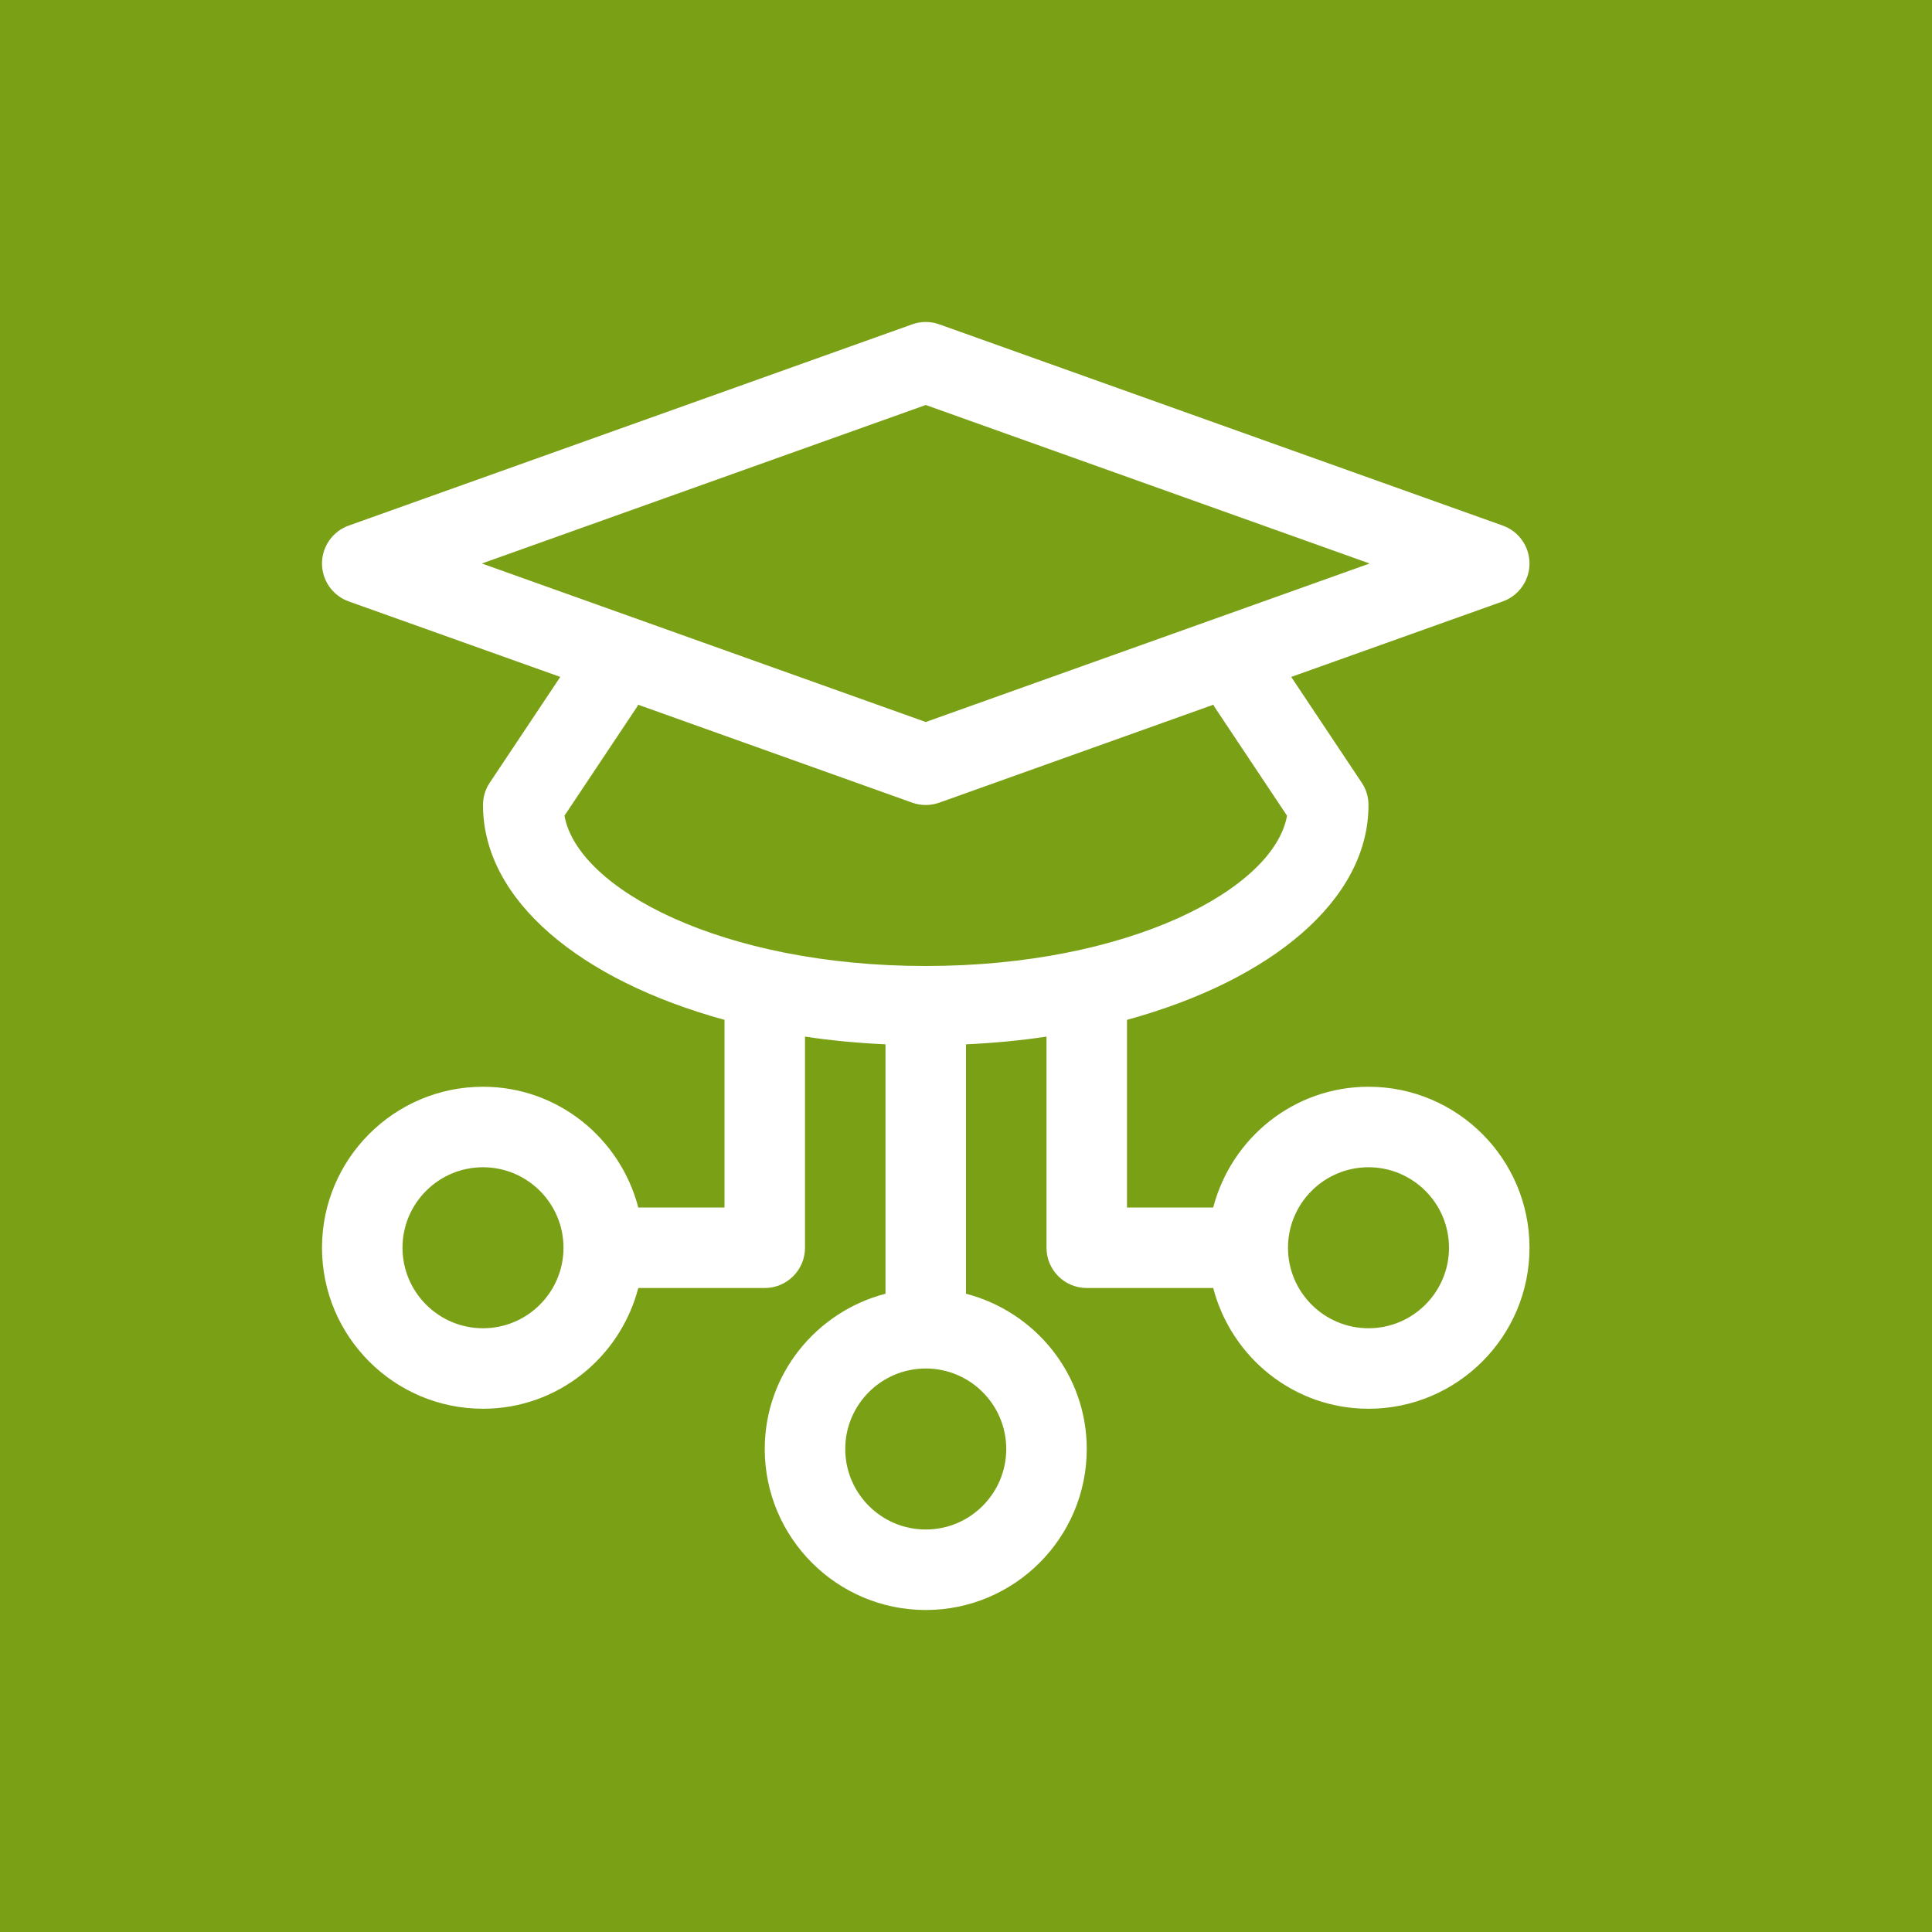<?xml version="1.0" encoding="UTF-8"?>
<svg width="24px" height="24px" viewBox="0 0 24 24" version="1.1" xmlns="http://www.w3.org/2000/svg" xmlns:xlink="http://www.w3.org/1999/xlink">
    <title>Icon-Architecture/16/Arch_AWS-IoT-EduKit_16</title>
    <g id="Icon-Architecture/16/Arch_AWS-IoT-EduKit_16" stroke="none" stroke-width="1" fill="none" fill-rule="evenodd">
        <g id="Icon-Architecture-BG/16/Internet-of-Things" fill="#7AA116">
            <rect id="Rectangle" x="0" y="0" width="24" height="24"></rect>
        </g>
        <g id="Icon-Service/16/AWS-IoT-EduKit_16" transform="translate(4, 4)" fill="#FFFFFF">
            <path d="M13,12.5 C12.448,12.5 12,12.051 12,11.5 C12,10.949 12.448,10.5 13,10.5 C13.552,10.5 14,10.949 14,11.5 C14,12.051 13.552,12.5 13,12.5 L13,12.5 Z M8.5,14 C8.5,14.551 8.052,15 7.5,15 C6.948,15 6.5,14.551 6.5,14 C6.5,13.449 6.948,13 7.5,13 C8.052,13 8.5,13.449 8.5,14 L8.5,14 Z M3.012,6.133 L3.916,4.777 C3.921,4.77 3.921,4.762 3.926,4.754 L7.332,5.971 C7.386,5.99 7.443,6 7.5,6 C7.557,6 7.614,5.99 7.668,5.971 L11.074,4.754 C11.079,4.762 11.079,4.77 11.084,4.777 L11.988,6.133 C11.825,7.042 10.028,8 7.5,8 C4.972,8 3.175,7.042 3.012,6.133 L3.012,6.133 Z M7.5,1.031 L13.014,3 L7.5,4.969 L1.986,3 L7.5,1.031 Z M2,12.5 C1.448,12.5 1,12.051 1,11.5 C1,10.949 1.448,10.5 2,10.5 C2.552,10.5 3,10.949 3,11.5 C3,12.051 2.552,12.5 2,12.5 L2,12.5 Z M13,9.5 C12.071,9.5 11.295,10.14 11.071,11 L10,11 L10,8.669 C11.787,8.179 13,7.185 13,6 C13,5.901 12.971,5.805 12.916,5.723 L12.04,4.409 L14.668,3.471 C14.867,3.4 15,3.211 15,3 C15,2.789 14.867,2.6 14.668,2.529 L7.668,0.029 C7.561,-0.01 7.439,-0.01 7.332,0.029 L0.332,2.529 C0.133,2.6 0,2.789 0,3 C0,3.211 0.133,3.4 0.332,3.471 L2.96,4.409 L2.084,5.723 C2.029,5.805 2,5.901 2,6 C2,7.185 3.213,8.179 5,8.669 L5,11 L3.929,11 C3.705,10.14 2.929,9.5 2,9.5 C0.897,9.5 0,10.397 0,11.5 C0,12.603 0.897,13.5 2,13.5 C2.929,13.5 3.705,12.86 3.929,12 L5.5,12 C5.776,12 6,11.776 6,11.5 L6,8.877 C6.322,8.926 6.655,8.957 7,8.973 L7,12.071 C6.14,12.295 5.5,13.071 5.5,14 C5.5,15.103 6.397,16 7.5,16 C8.603,16 9.5,15.103 9.5,14 C9.5,13.071 8.86,12.295 8,12.071 L8,8.973 C8.345,8.957 8.678,8.926 9,8.877 L9,11.5 C9,11.776 9.224,12 9.5,12 L11.071,12 C11.295,12.86 12.071,13.5 13,13.5 C14.103,13.5 15,12.603 15,11.5 C15,10.397 14.103,9.5 13,9.5 L13,9.5 Z" id="Fill-7"></path>
        </g>
    </g>
</svg>
